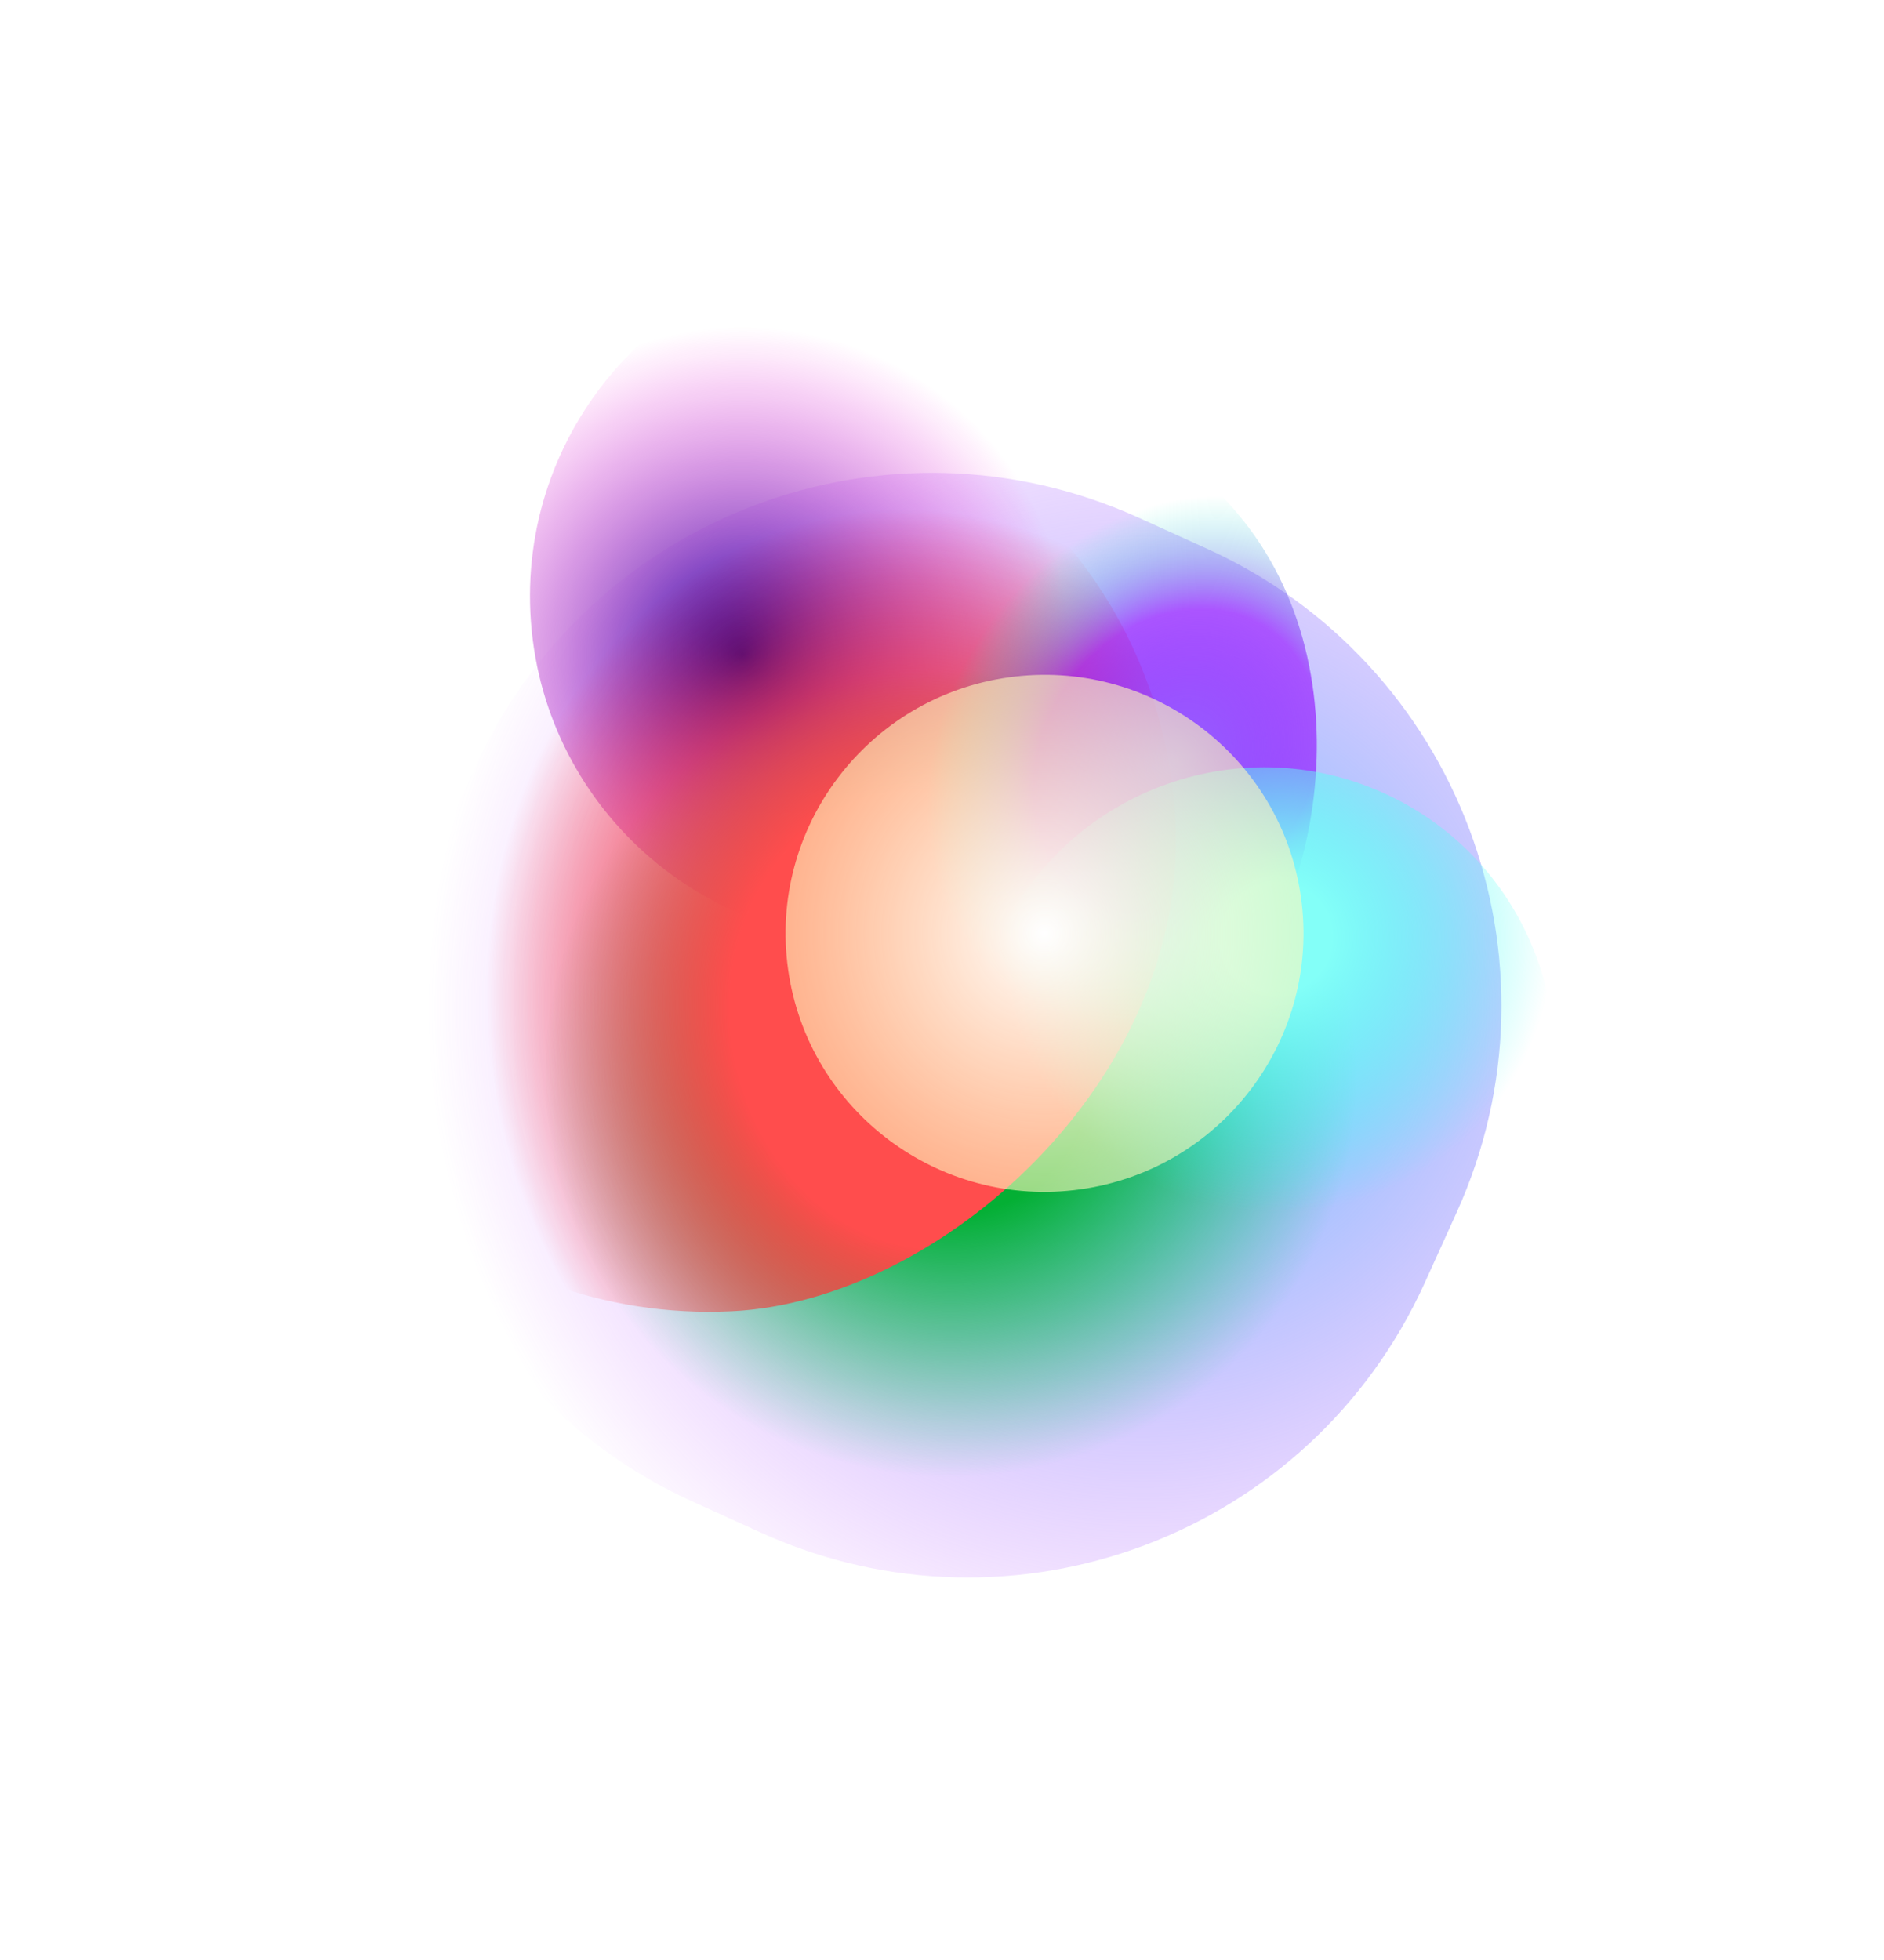 <svg width="2100" height="2184" viewBox="0 0 2100 2184" fill="none" xmlns="http://www.w3.org/2000/svg">
<g filter="url(#filter0_f_306_83)">
<path d="M1345.41 611.423C1626.52 738.926 1751.04 1070.17 1623.54 1351.28L1588 1429.63C1460.5 1710.74 1129.26 1835.26 848.148 1707.76L772.073 1673.25C490.965 1545.75 366.444 1214.51 493.946 933.398L529.485 855.045C656.988 573.937 988.232 449.416 1269.34 576.918L1345.41 611.423Z" fill="url(#paint0_radial_306_83)"/>
</g>
<g filter="url(#filter1_f_306_83)">
<path d="M591.821 693.079C575.962 481.263 735.616 296.635 947.433 280.776V280.776C1159.25 264.917 1344.62 423.712 1360.48 635.528V635.528C1376.33 847.345 1216.68 1031.97 1004.86 1047.83V1047.83C793.047 1063.69 607.68 904.896 591.821 693.079V693.079Z" fill="url(#paint1_radial_306_83)"/>
</g>
<g filter="url(#filter2_f_306_83)">
<path d="M608.834 1229.73C590.231 981.273 777.503 764.707 1025.96 746.104V746.104C1274.42 727.502 1491.85 913.766 1510.46 1162.23V1162.23C1529.06 1410.68 1341.79 1627.25 1093.33 1645.85V1645.85C844.87 1664.46 627.436 1478.19 608.834 1229.73V1229.73Z" fill="url(#paint2_radial_306_83)"/>
</g>
<g filter="url(#filter3_f_306_83)">
<rect x="1285.14" y="395.72" width="1041.56" height="1040.34" rx="520.172" transform="rotate(87.24 1285.14 395.72)" fill="url(#paint3_radial_306_83)"/>
</g>
<g filter="url(#filter4_f_306_83)">
<rect x="1107.34" y="252" width="837.534" height="836.559" rx="418.28" transform="rotate(49.643 1107.34 252)" fill="url(#paint4_radial_306_83)"/>
</g>
<g filter="url(#filter5_f_306_83)">
<path d="M1549.53 887.071C1710.97 964.831 1778.52 1159.35 1700.76 1320.8V1320.8C1623 1482.24 1428.79 1550.69 1267.35 1472.93V1472.93C1105.9 1395.17 1038.36 1200.65 1116.12 1039.2V1039.2C1193.88 877.758 1388.09 809.311 1549.53 887.071V887.071Z" fill="url(#paint5_radial_306_83)"/>
</g>
<g filter="url(#filter6_f_306_83)">
<path d="M1450.14 999.846C1472.29 1157.39 1361.94 1303.13 1204.4 1325.28V1325.28C1046.86 1347.43 900.601 1237.76 878.453 1080.22V1080.22C856.304 922.681 966.654 776.932 1124.19 754.784V754.784C1281.73 732.635 1427.99 842.307 1450.14 999.846V999.846Z" fill="url(#paint6_radial_306_83)"/>
</g>
<defs>
<filter id="filter0_f_306_83" x="18.098" y="101.069" width="2081.29" height="2082.54" filterUnits="userSpaceOnUse" color-interpolation-filters="sRGB">
<feFlood flood-opacity="0" result="BackgroundImageFix"/>
<feBlend mode="normal" in="SourceGraphic" in2="BackgroundImageFix" result="shape"/>
<feGaussianBlur stdDeviation="212.901" result="effect1_foregroundBlur_306_83"/>
</filter>
<filter id="filter1_f_306_83" x="311.284" y="0.234" width="1329.73" height="1328.14" filterUnits="userSpaceOnUse" color-interpolation-filters="sRGB">
<feFlood flood-opacity="0" result="BackgroundImageFix"/>
<feBlend mode="normal" in="SourceGraphic" in2="BackgroundImageFix" result="shape"/>
<feGaussianBlur stdDeviation="139.725" result="effect1_foregroundBlur_306_83"/>
</filter>
<filter id="filter2_f_306_83" x="330.804" y="468.069" width="1457.68" height="1455.82" filterUnits="userSpaceOnUse" color-interpolation-filters="sRGB">
<feFlood flood-opacity="0" result="BackgroundImageFix"/>
<feBlend mode="normal" in="SourceGraphic" in2="BackgroundImageFix" result="shape"/>
<feGaussianBlur stdDeviation="138.377" result="effect1_foregroundBlur_306_83"/>
</filter>
<filter id="filter3_f_306_83" x="0.097" y="149.79" width="1581.1" height="1582.31" filterUnits="userSpaceOnUse" color-interpolation-filters="sRGB">
<feFlood flood-opacity="0" result="BackgroundImageFix"/>
<feBlend mode="normal" in="SourceGraphic" in2="BackgroundImageFix" result="shape"/>
<feGaussianBlur stdDeviation="135.184" result="effect1_foregroundBlur_306_83"/>
</filter>
<filter id="filter4_f_306_83" x="370.984" y="153.096" width="1377.58" height="1377.74" filterUnits="userSpaceOnUse" color-interpolation-filters="sRGB">
<feFlood flood-opacity="0" result="BackgroundImageFix"/>
<feBlend mode="normal" in="SourceGraphic" in2="BackgroundImageFix" result="shape"/>
<feGaussianBlur stdDeviation="135.184" result="effect1_foregroundBlur_306_83"/>
</filter>
<filter id="filter5_f_306_83" x="848.096" y="619.221" width="1120.69" height="1121.56" filterUnits="userSpaceOnUse" color-interpolation-filters="sRGB">
<feFlood flood-opacity="0" result="BackgroundImageFix"/>
<feBlend mode="normal" in="SourceGraphic" in2="BackgroundImageFix" result="shape"/>
<feGaussianBlur stdDeviation="117.876" result="effect1_foregroundBlur_306_83"/>
</filter>
<filter id="filter6_f_306_83" x="602.707" y="479.025" width="1123.18" height="1122.02" filterUnits="userSpaceOnUse" color-interpolation-filters="sRGB">
<feFlood flood-opacity="0" result="BackgroundImageFix"/>
<feBlend mode="normal" in="SourceGraphic" in2="BackgroundImageFix" result="shape"/>
<feGaussianBlur stdDeviation="136.458" result="effect1_foregroundBlur_306_83"/>
</filter>
<radialGradient id="paint0_radial_306_83" cx="0" cy="0" r="1" gradientUnits="userSpaceOnUse" gradientTransform="translate(1273.99 1123.6) rotate(-163.253) scale(796.042 797.7)">
<stop stop-color="#4BD4FF"/>
<stop offset="1" stop-color="#D04BFF" stop-opacity="0"/>
</radialGradient>
<radialGradient id="paint1_radial_306_83" cx="0" cy="0" r="1" gradientUnits="userSpaceOnUse" gradientTransform="translate(827.853 729.482) rotate(60.925) scale(364.252 365.011)">
<stop stop-color="#150A9C"/>
<stop offset="1" stop-color="#FF07D7" stop-opacity="0"/>
</radialGradient>
<radialGradient id="paint2_radial_306_83" cx="0" cy="0" r="1" gradientUnits="userSpaceOnUse" gradientTransform="translate(1059.65 1195.98) rotate(85.718) scale(451.133 452.073)">
<stop offset="0.348" stop-color="#04AF34"/>
<stop offset="1" stop-color="#09C861" stop-opacity="0"/>
</radialGradient>
<radialGradient id="paint3_radial_306_83" cx="0" cy="0" r="1" gradientUnits="userSpaceOnUse" gradientTransform="translate(2013.98 682.785) rotate(83.176) scale(488.943 573.281)">
<stop offset="0.448" stop-color="#FF4D4D"/>
<stop offset="1" stop-color="#FF0000" stop-opacity="0"/>
</radialGradient>
<radialGradient id="paint4_radial_306_83" cx="0" cy="0" r="1" gradientUnits="userSpaceOnUse" gradientTransform="translate(1693.41 482.835) rotate(75.371) scale(313.138 258.386)">
<stop stop-color="#9664FF"/>
<stop offset="0.573" stop-color="#8F00FF" stop-opacity="0.58"/>
<stop offset="1" stop-color="#00FFC2" stop-opacity="0"/>
</radialGradient>
<radialGradient id="paint5_radial_306_83" cx="0" cy="0" r="1" gradientUnits="userSpaceOnUse" gradientTransform="translate(1423.37 1044.16) rotate(-179.075) scale(307.293 307.933)">
<stop offset="0.198" stop-color="#83FFF8"/>
<stop offset="1" stop-color="#37FFF3" stop-opacity="0"/>
</radialGradient>
<radialGradient id="paint6_radial_306_83" cx="0" cy="0" r="1" gradientUnits="userSpaceOnUse" gradientTransform="translate(1164.3 1040.03) rotate(-98.003) scale(288.055 288.655)">
<stop stop-color="white"/>
<stop offset="1" stop-color="#FFF8BC" stop-opacity="0.6"/>
</radialGradient>
</defs>
</svg>
